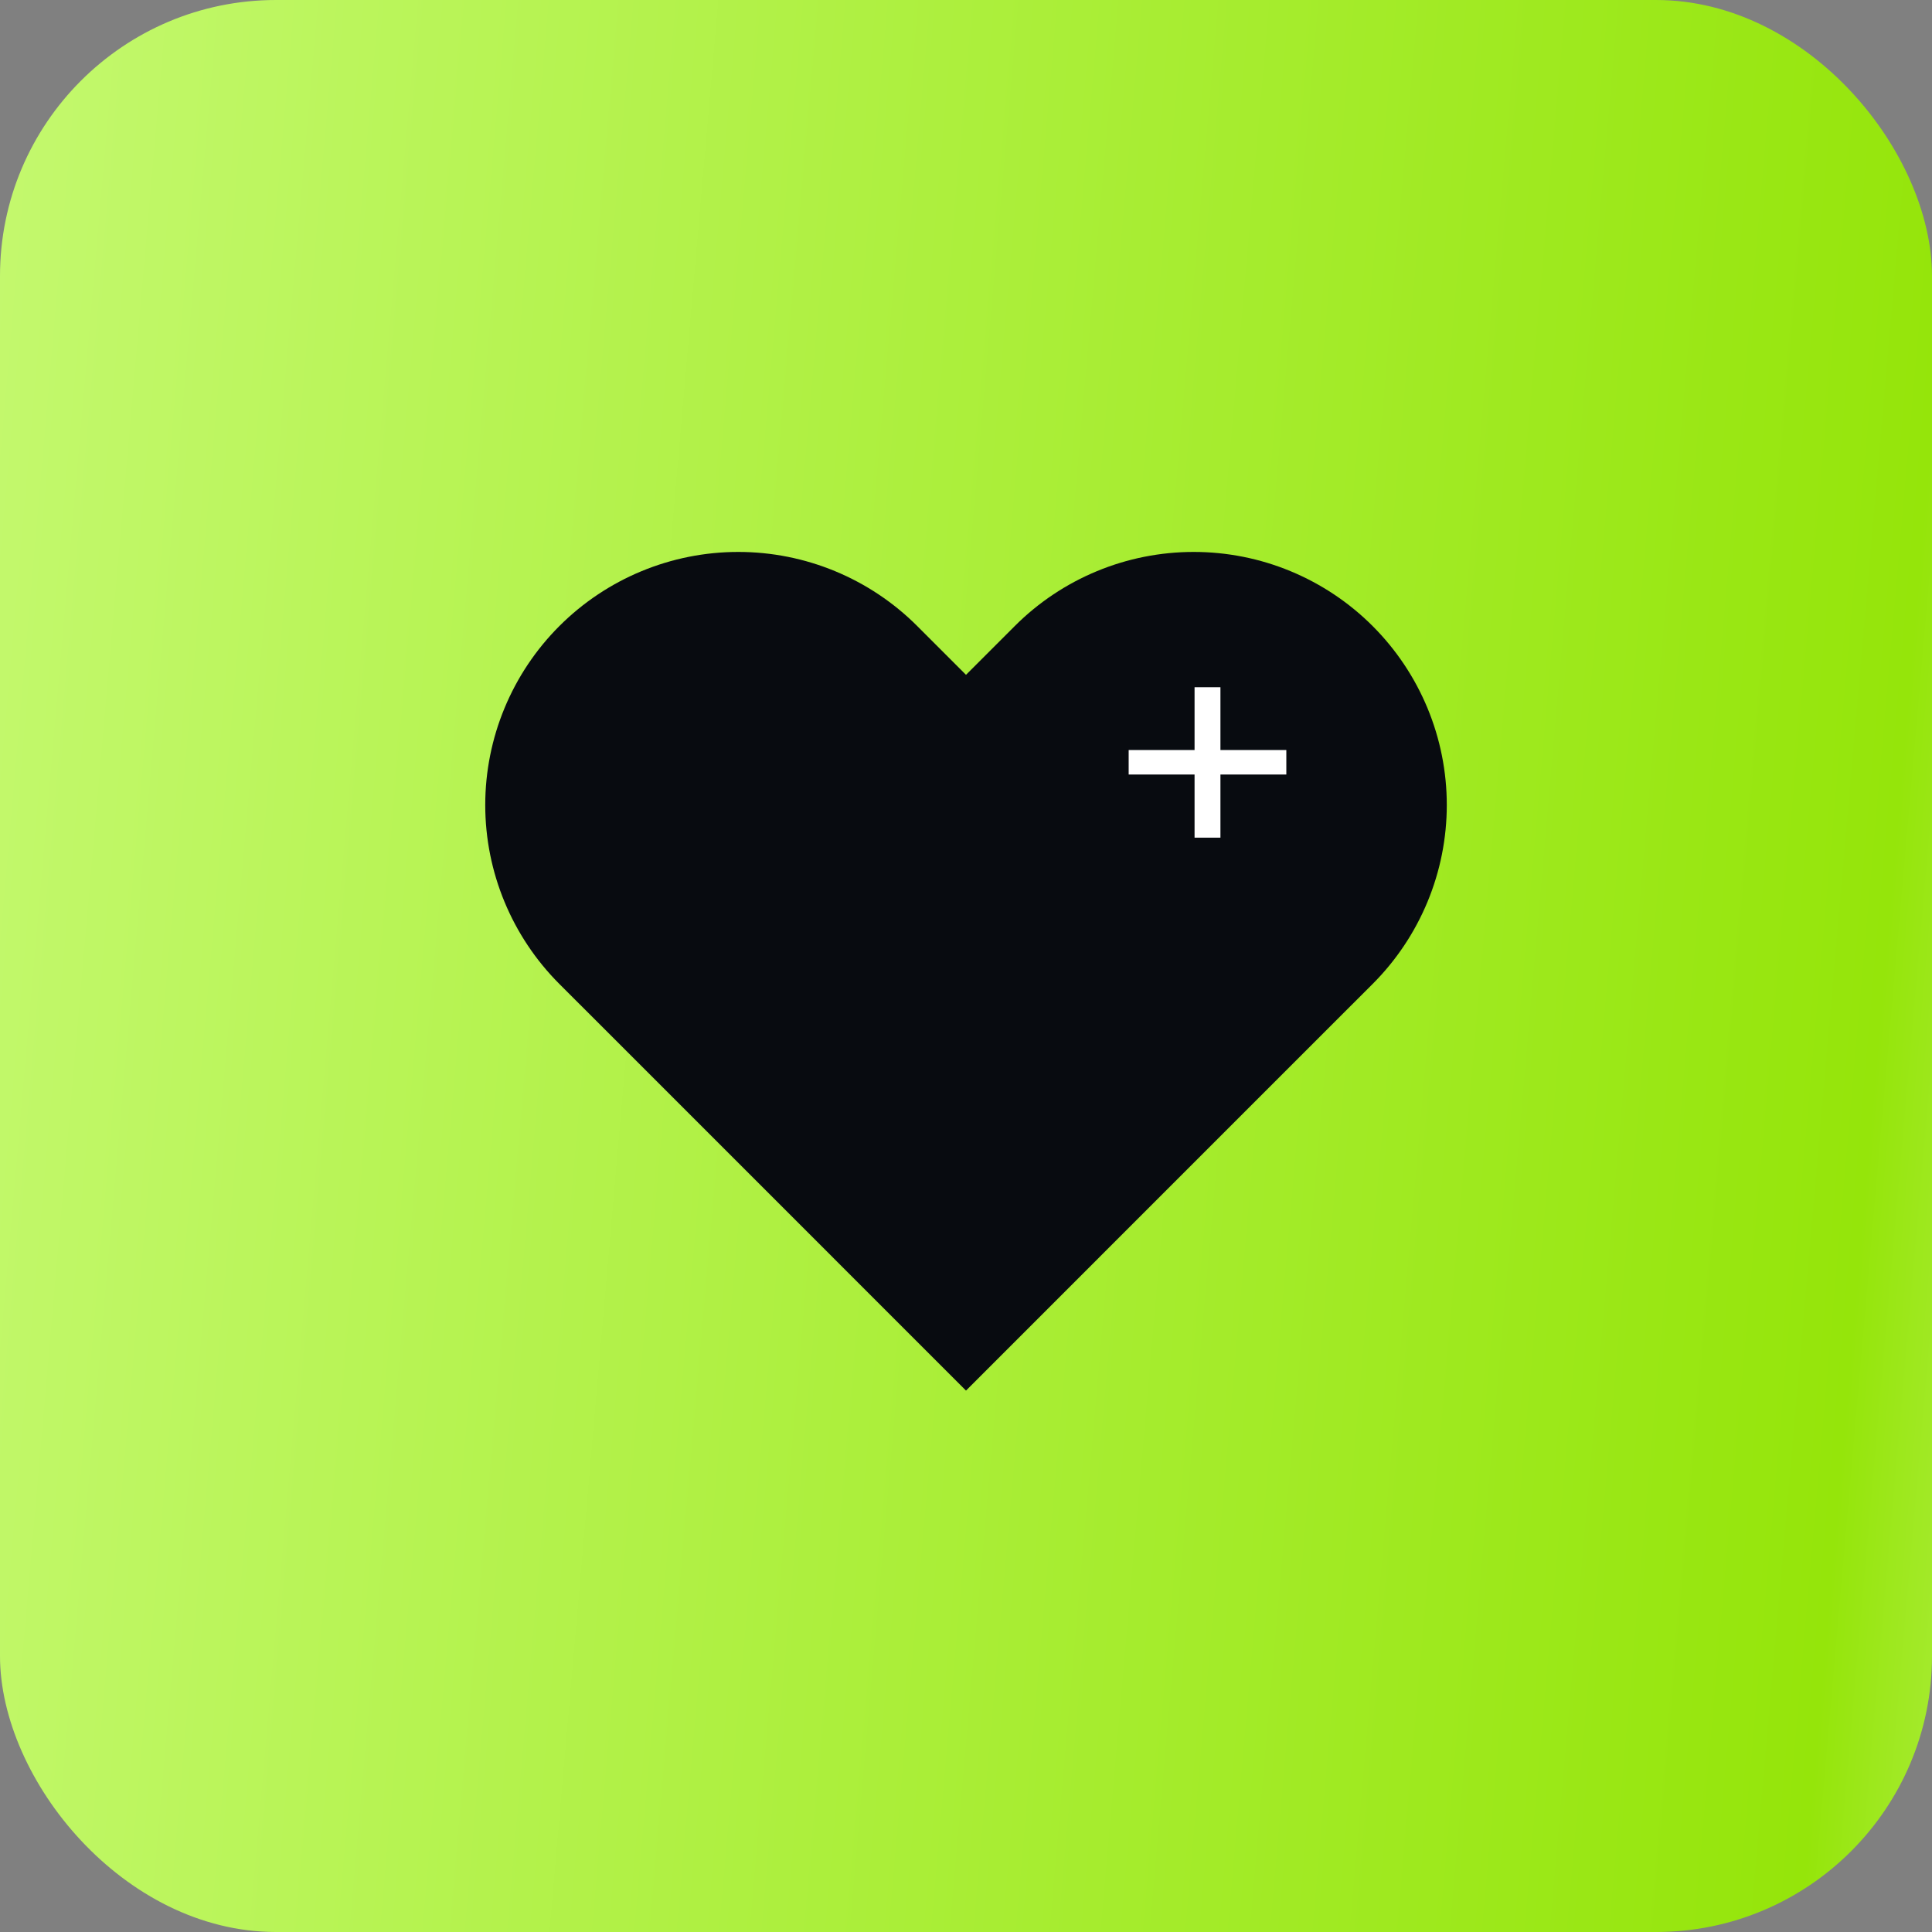 <svg width="56" height="56" viewBox="0 0 56 56" fill="none" xmlns="http://www.w3.org/2000/svg">
<rect x="0" y="0" width="56" height="56" fill="#808080" stroke="none"/>
<rect width="56" height="56" rx="8" fill="url(#paint0_linear_338_47)"/>
<path d="M39.787 18.147C39.106 17.465 38.297 16.925 37.407 16.556C36.517 16.187 35.563 15.998 34.6 15.998C33.637 15.998 32.683 16.187 31.793 16.556C30.903 16.925 30.094 17.465 29.413 18.147L28 19.56L26.587 18.147C25.211 16.771 23.345 15.998 21.4 15.998C19.455 15.998 17.589 16.771 16.213 18.147C14.838 19.522 14.065 21.388 14.065 23.333C14.065 25.279 14.838 27.144 16.213 28.52L17.627 29.933L28 40.307L38.373 29.933L39.787 28.52C40.468 27.839 41.008 27.03 41.377 26.14C41.746 25.25 41.936 24.297 41.936 23.333C41.936 22.37 41.746 21.416 41.377 20.526C41.008 19.636 40.468 18.828 39.787 18.147V18.147Z" fill="#080B10"/>
<path d="M32.715 22.45V21.74H34.625V19.92H35.375V21.74H37.285V22.45H35.375V24.28H34.625V22.45H32.715Z" fill="white"/>
<defs>
<linearGradient id="paint0_linear_338_47" x1="-14.284" y1="-12.994" x2="84.114" y2="-4.39" gradientUnits="userSpaceOnUse">
<stop stop-color="#D0FE89"/>
<stop offset="0.731" stop-color="#95E50A"/>
<stop offset="0.874" stop-color="#D6FB9D"/>
</linearGradient>
</defs>
</svg>

